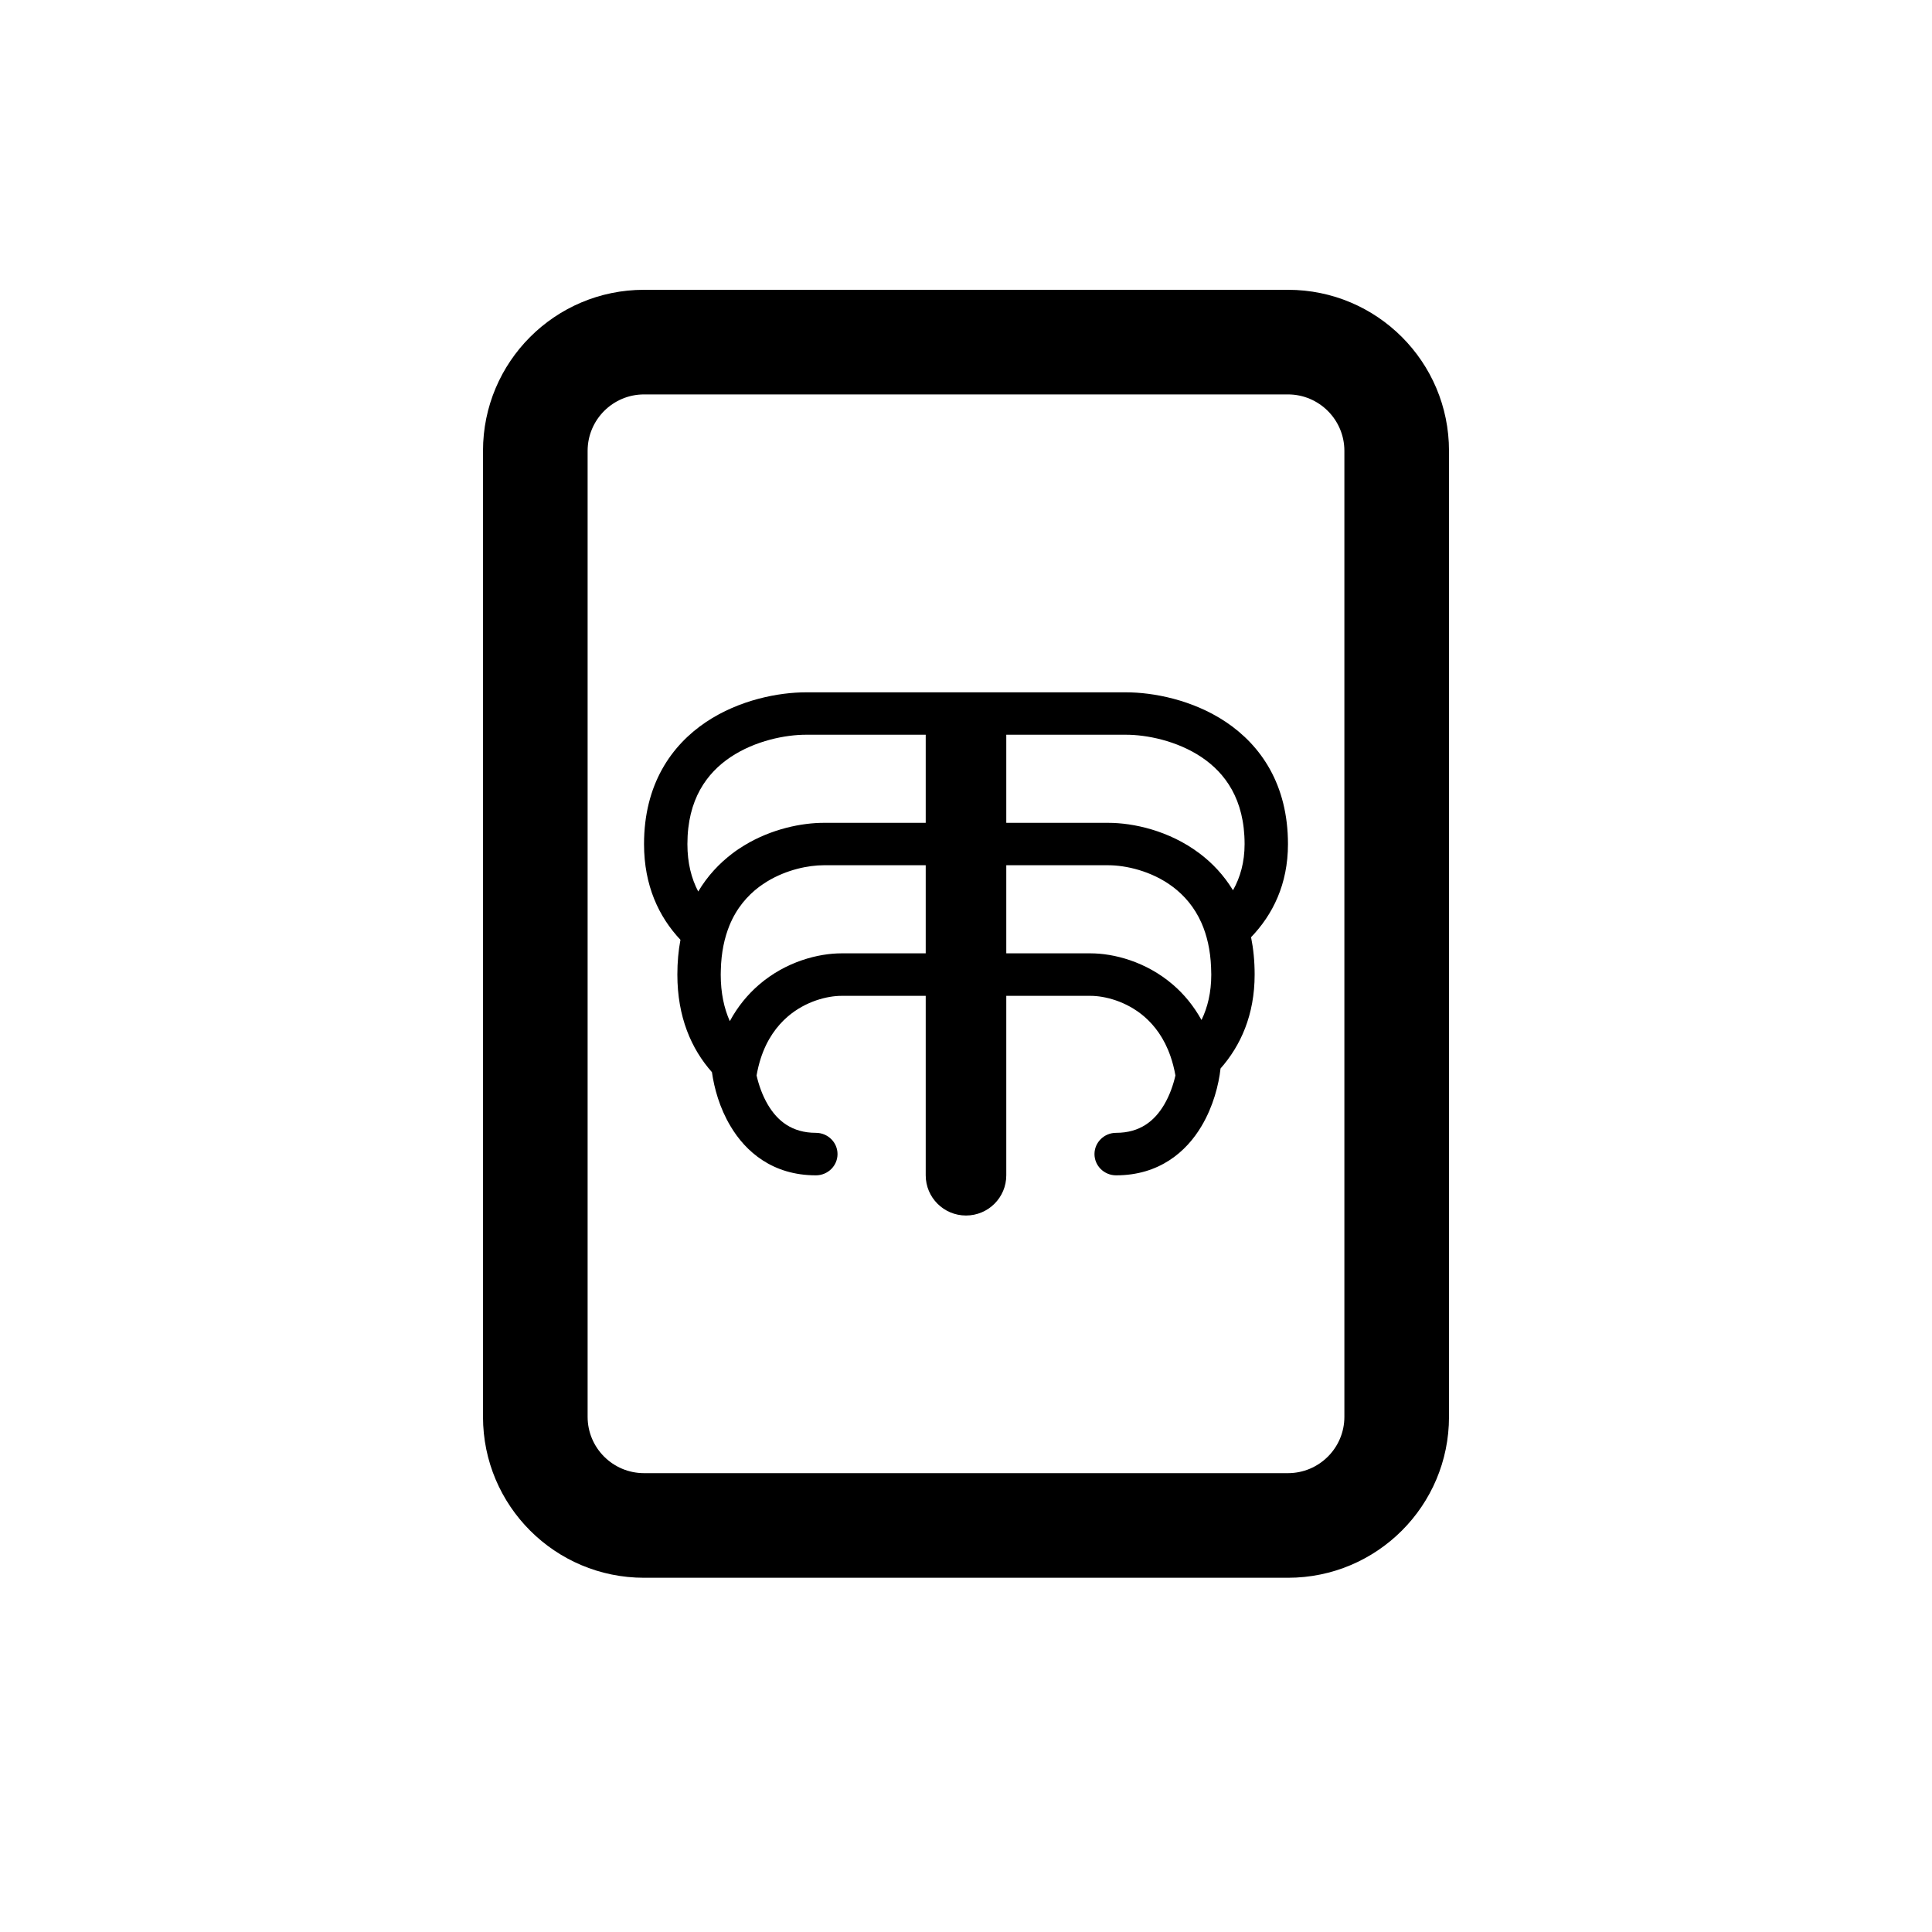 <svg width="20" height="20" viewBox="0 0 20 20" fill="none" xmlns="http://www.w3.org/2000/svg">
<path fill-rule="evenodd" clip-rule="evenodd" d="M7.044 9.729C6.82 9.491 6.667 9.167 6.667 8.738C6.667 8.121 6.948 7.717 7.308 7.475C7.656 7.242 8.066 7.167 8.342 7.167H11.658C11.934 7.167 12.344 7.242 12.692 7.475C13.052 7.717 13.333 8.121 13.333 8.738C13.333 9.154 13.175 9.469 12.951 9.702C12.975 9.821 12.988 9.949 12.988 10.089C12.988 10.508 12.842 10.826 12.635 11.061C12.616 11.231 12.559 11.454 12.439 11.656C12.281 11.924 11.999 12.167 11.554 12.167C11.43 12.167 11.33 12.068 11.33 11.947C11.33 11.826 11.43 11.727 11.554 11.727C11.8 11.727 11.951 11.605 12.051 11.436C12.109 11.338 12.146 11.229 12.168 11.133C12.155 11.061 12.138 10.995 12.117 10.935C12.052 10.746 11.951 10.615 11.846 10.524C11.658 10.362 11.431 10.309 11.29 10.309H10.417V12.167C10.417 12.397 10.23 12.583 10 12.583C9.77 12.583 9.583 12.397 9.583 12.167V10.309H8.71C8.569 10.309 8.342 10.362 8.154 10.524C8.044 10.619 7.939 10.757 7.874 10.96C7.857 11.013 7.843 11.071 7.832 11.133C7.854 11.229 7.891 11.338 7.949 11.436C8.049 11.605 8.2 11.727 8.446 11.727C8.57 11.727 8.67 11.826 8.67 11.947C8.67 12.068 8.57 12.167 8.446 12.167C8 12.167 7.719 11.924 7.561 11.656C7.449 11.469 7.393 11.263 7.37 11.099C7.156 10.858 7.012 10.527 7.012 10.089C7.012 9.96 7.023 9.84 7.044 9.729ZM8.342 7.606H9.583V8.518H8.526C8.304 8.518 7.99 8.578 7.704 8.752C7.663 8.777 7.622 8.804 7.583 8.834C7.447 8.937 7.324 9.067 7.228 9.229C7.157 9.094 7.116 8.933 7.116 8.738C7.116 8.273 7.318 8.002 7.562 7.838C7.819 7.666 8.134 7.606 8.342 7.606ZM10.417 7.606V8.518H11.474C11.728 8.518 12.101 8.596 12.417 8.834C12.55 8.934 12.669 9.06 12.764 9.216C12.839 9.083 12.884 8.925 12.884 8.738C12.884 8.273 12.682 8.002 12.438 7.838C12.181 7.666 11.866 7.606 11.658 7.606H10.417ZM8.526 8.957H9.583V9.869H8.71C8.476 9.869 8.139 9.951 7.857 10.194C7.74 10.295 7.637 10.419 7.555 10.571C7.496 10.439 7.461 10.28 7.461 10.089C7.461 10.073 7.461 10.058 7.462 10.043C7.466 9.859 7.5 9.707 7.551 9.581C7.625 9.4 7.737 9.273 7.857 9.182C7.885 9.161 7.914 9.142 7.943 9.124C8.146 9.001 8.372 8.957 8.526 8.957ZM10.417 8.957V9.869H11.29C11.524 9.869 11.861 9.951 12.143 10.194C12.257 10.292 12.357 10.413 12.438 10.559C12.501 10.429 12.539 10.274 12.539 10.089C12.539 10.064 12.538 10.039 12.537 10.014C12.53 9.832 12.493 9.681 12.439 9.557C12.365 9.389 12.258 9.269 12.143 9.182C11.921 9.014 11.649 8.957 11.474 8.957H10.417Z" fill="black"/>
<path fill-rule="evenodd" clip-rule="evenodd" d="M5 4.667C5 3.746 5.746 3 6.667 3H13.333C14.254 3 15 3.746 15 4.667V14.667C15 15.587 14.254 16.333 13.333 16.333H6.667C5.746 16.333 5 15.587 5 14.667V4.667ZM6.667 4.083H13.333C13.655 4.083 13.917 4.345 13.917 4.667V14.667C13.917 14.989 13.655 15.25 13.333 15.25H6.667C6.345 15.25 6.083 14.989 6.083 14.667V4.667C6.083 4.345 6.345 4.083 6.667 4.083Z" fill="black"/>
</svg>
